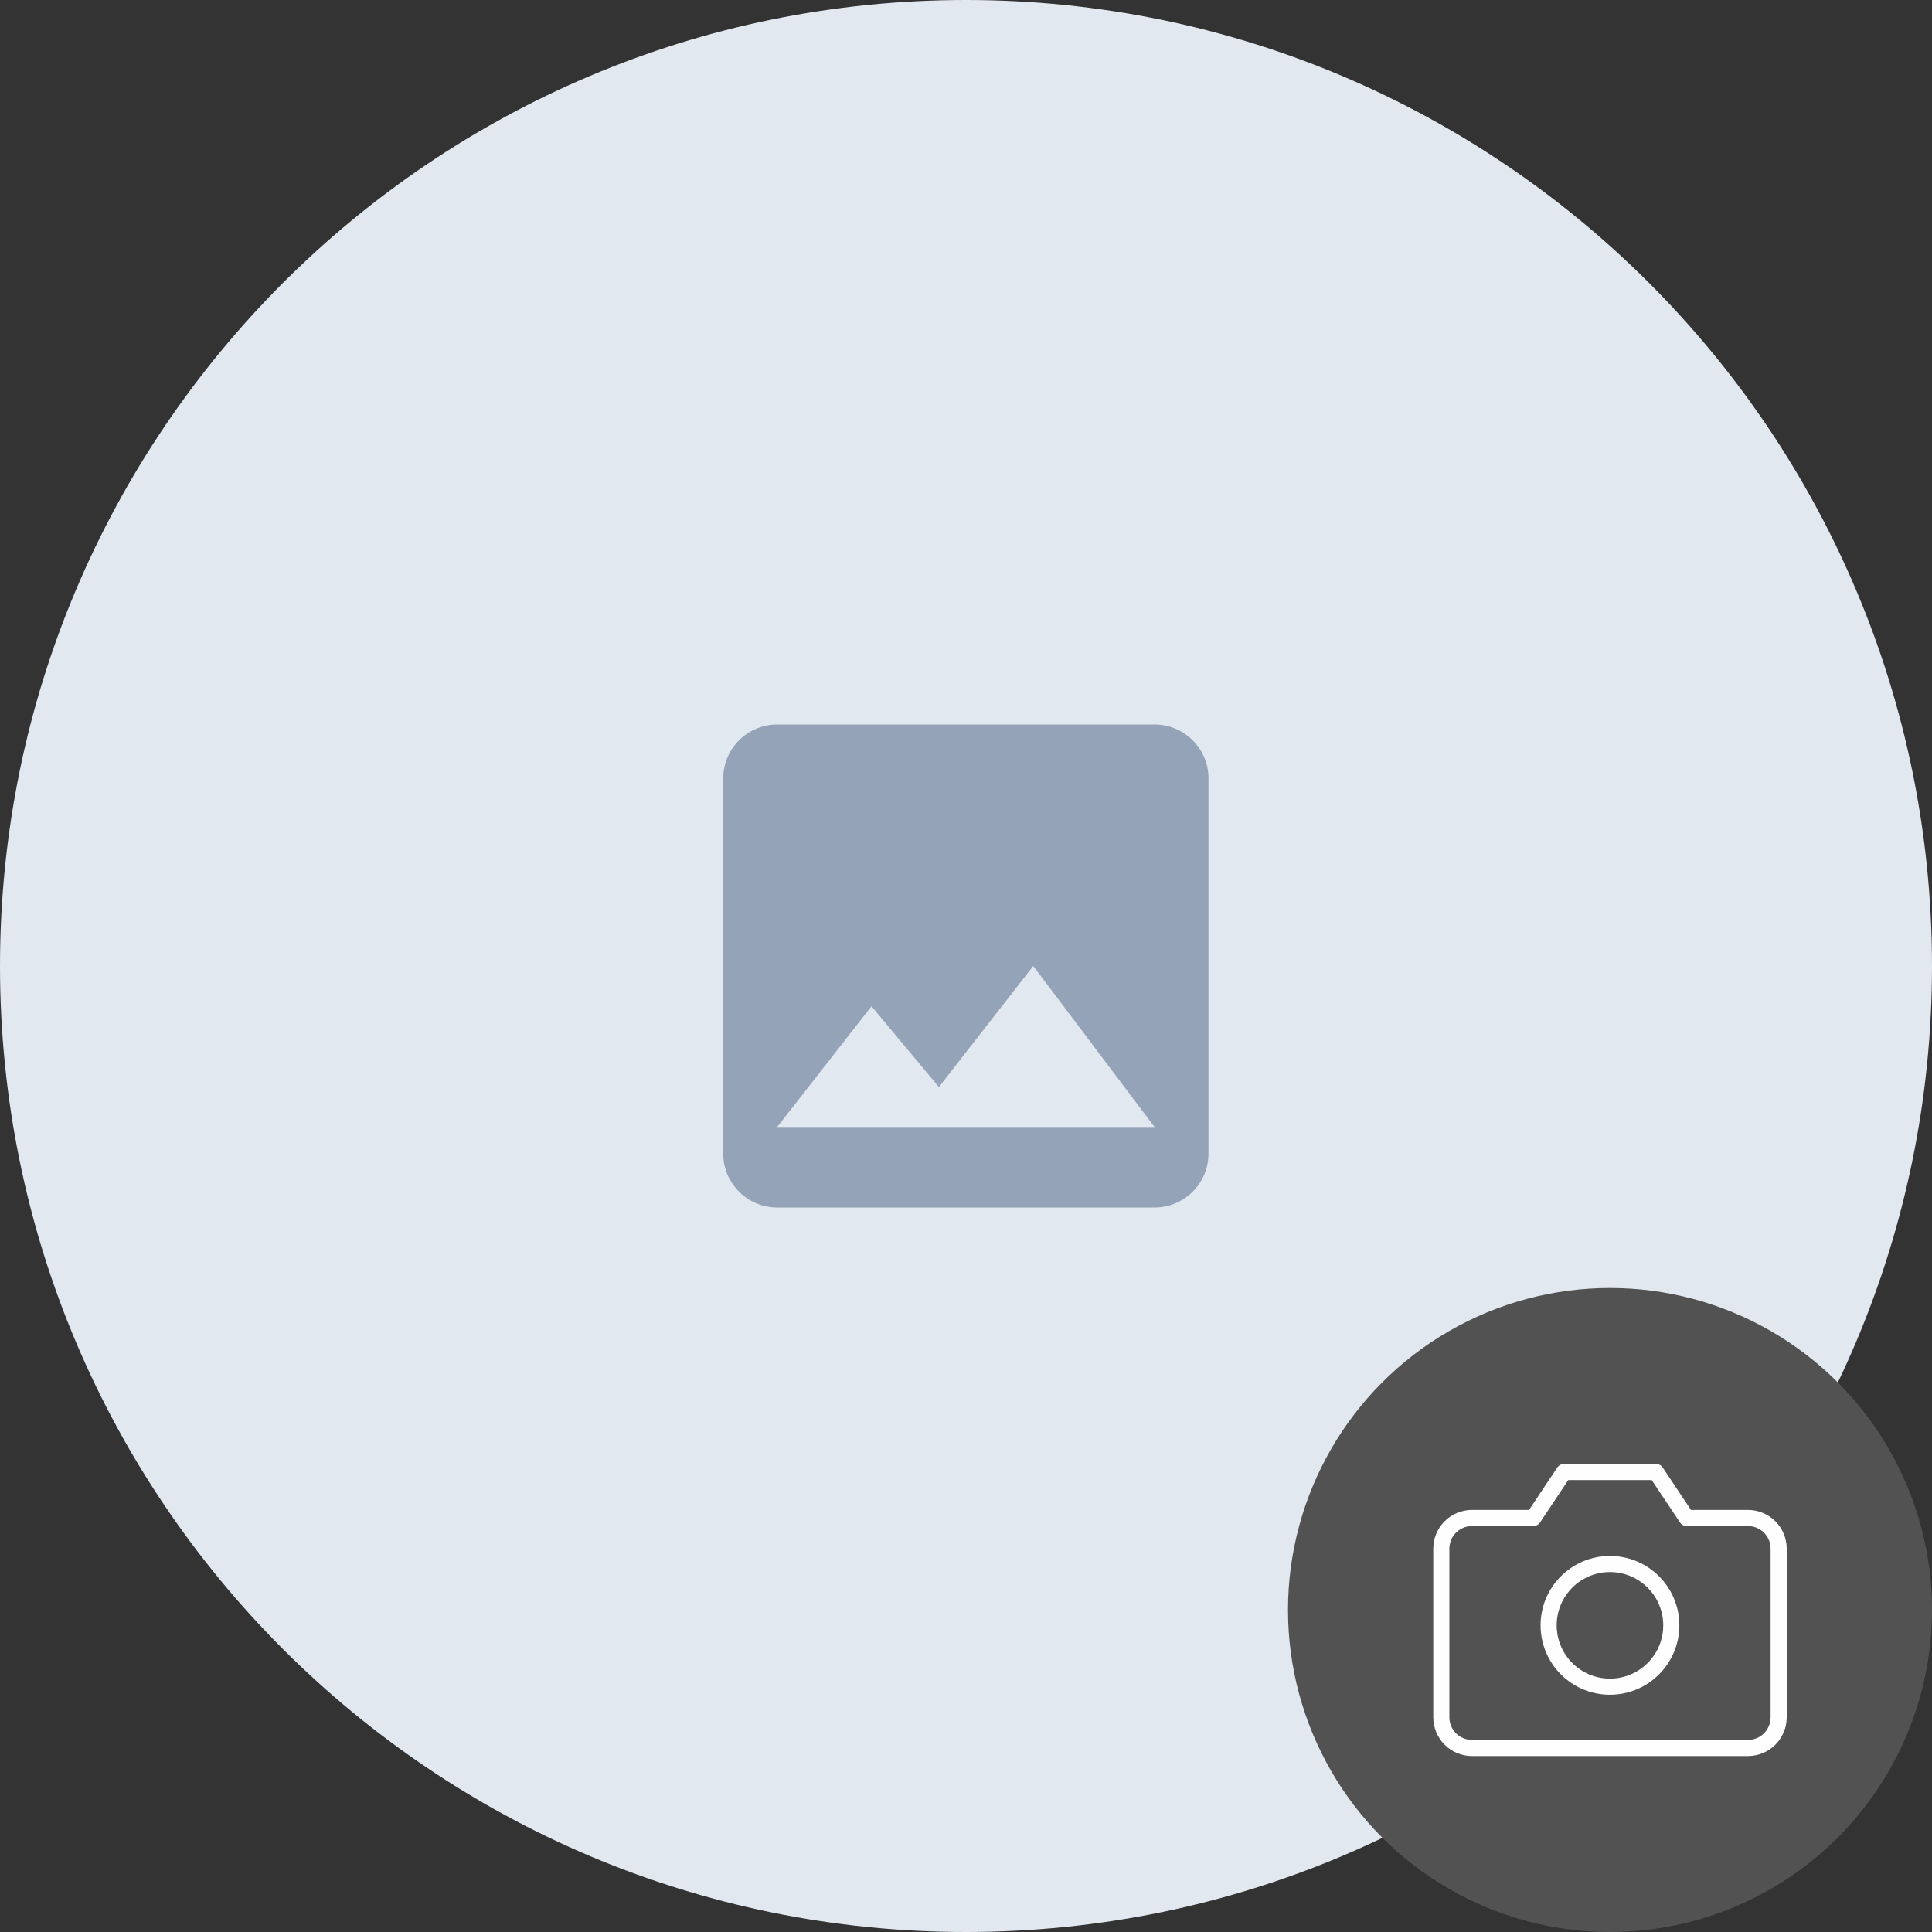 <svg width="120" height="120" viewBox="0 0 120 120" fill="none" xmlns="http://www.w3.org/2000/svg">
<rect x="0" y="0" width="120" height="120" fill="#333333" stroke="none"/>
<path fill-rule="evenodd" clip-rule="evenodd" d="M60 120C93.137 120 120 93.137 120 60C120 26.863 93.137 0 60 0C26.863 0 0 26.863 0 60C0 93.137 26.863 120 60 120Z" fill="#E2E8F0"/>
<path fill-rule="evenodd" clip-rule="evenodd" d="M71.711 45C73.553 45 75.06 46.5 75.06 48.333V71.667C75.06 73.5 73.553 75 71.711 75H48.271C46.429 75 44.922 73.5 44.922 71.667V48.333C44.922 46.5 46.429 45 48.271 45H71.711ZM58.317 67.517L54.131 62.5L48.271 70H71.711L64.177 60L58.317 67.517Z" fill="#94A3B8"/>
<circle cx="100" cy="100" r="20" fill="#525252"/>
<path d="M110.476 106.666C110.476 107.171 110.275 107.656 109.918 108.013C109.561 108.37 109.076 108.571 108.571 108.571H91.428C90.923 108.571 90.439 108.37 90.081 108.013C89.724 107.656 89.523 107.171 89.523 106.666V96.19C89.523 95.685 89.724 95.201 90.081 94.843C90.439 94.486 90.923 94.285 91.428 94.285H95.238L97.142 91.428H102.857L104.762 94.285H108.571C109.076 94.285 109.561 94.486 109.918 94.843C110.275 95.201 110.476 95.685 110.476 96.19V106.666Z" stroke="#FFFEFE" stroke-linecap="round" stroke-linejoin="round"/>
<path d="M99.997 104.762C102.101 104.762 103.807 103.056 103.807 100.952C103.807 98.848 102.101 97.143 99.997 97.143C97.893 97.143 96.188 98.848 96.188 100.952C96.188 103.056 97.893 104.762 99.997 104.762Z" stroke="#FFFEFE" stroke-linecap="round" stroke-linejoin="round"/>
</svg>
